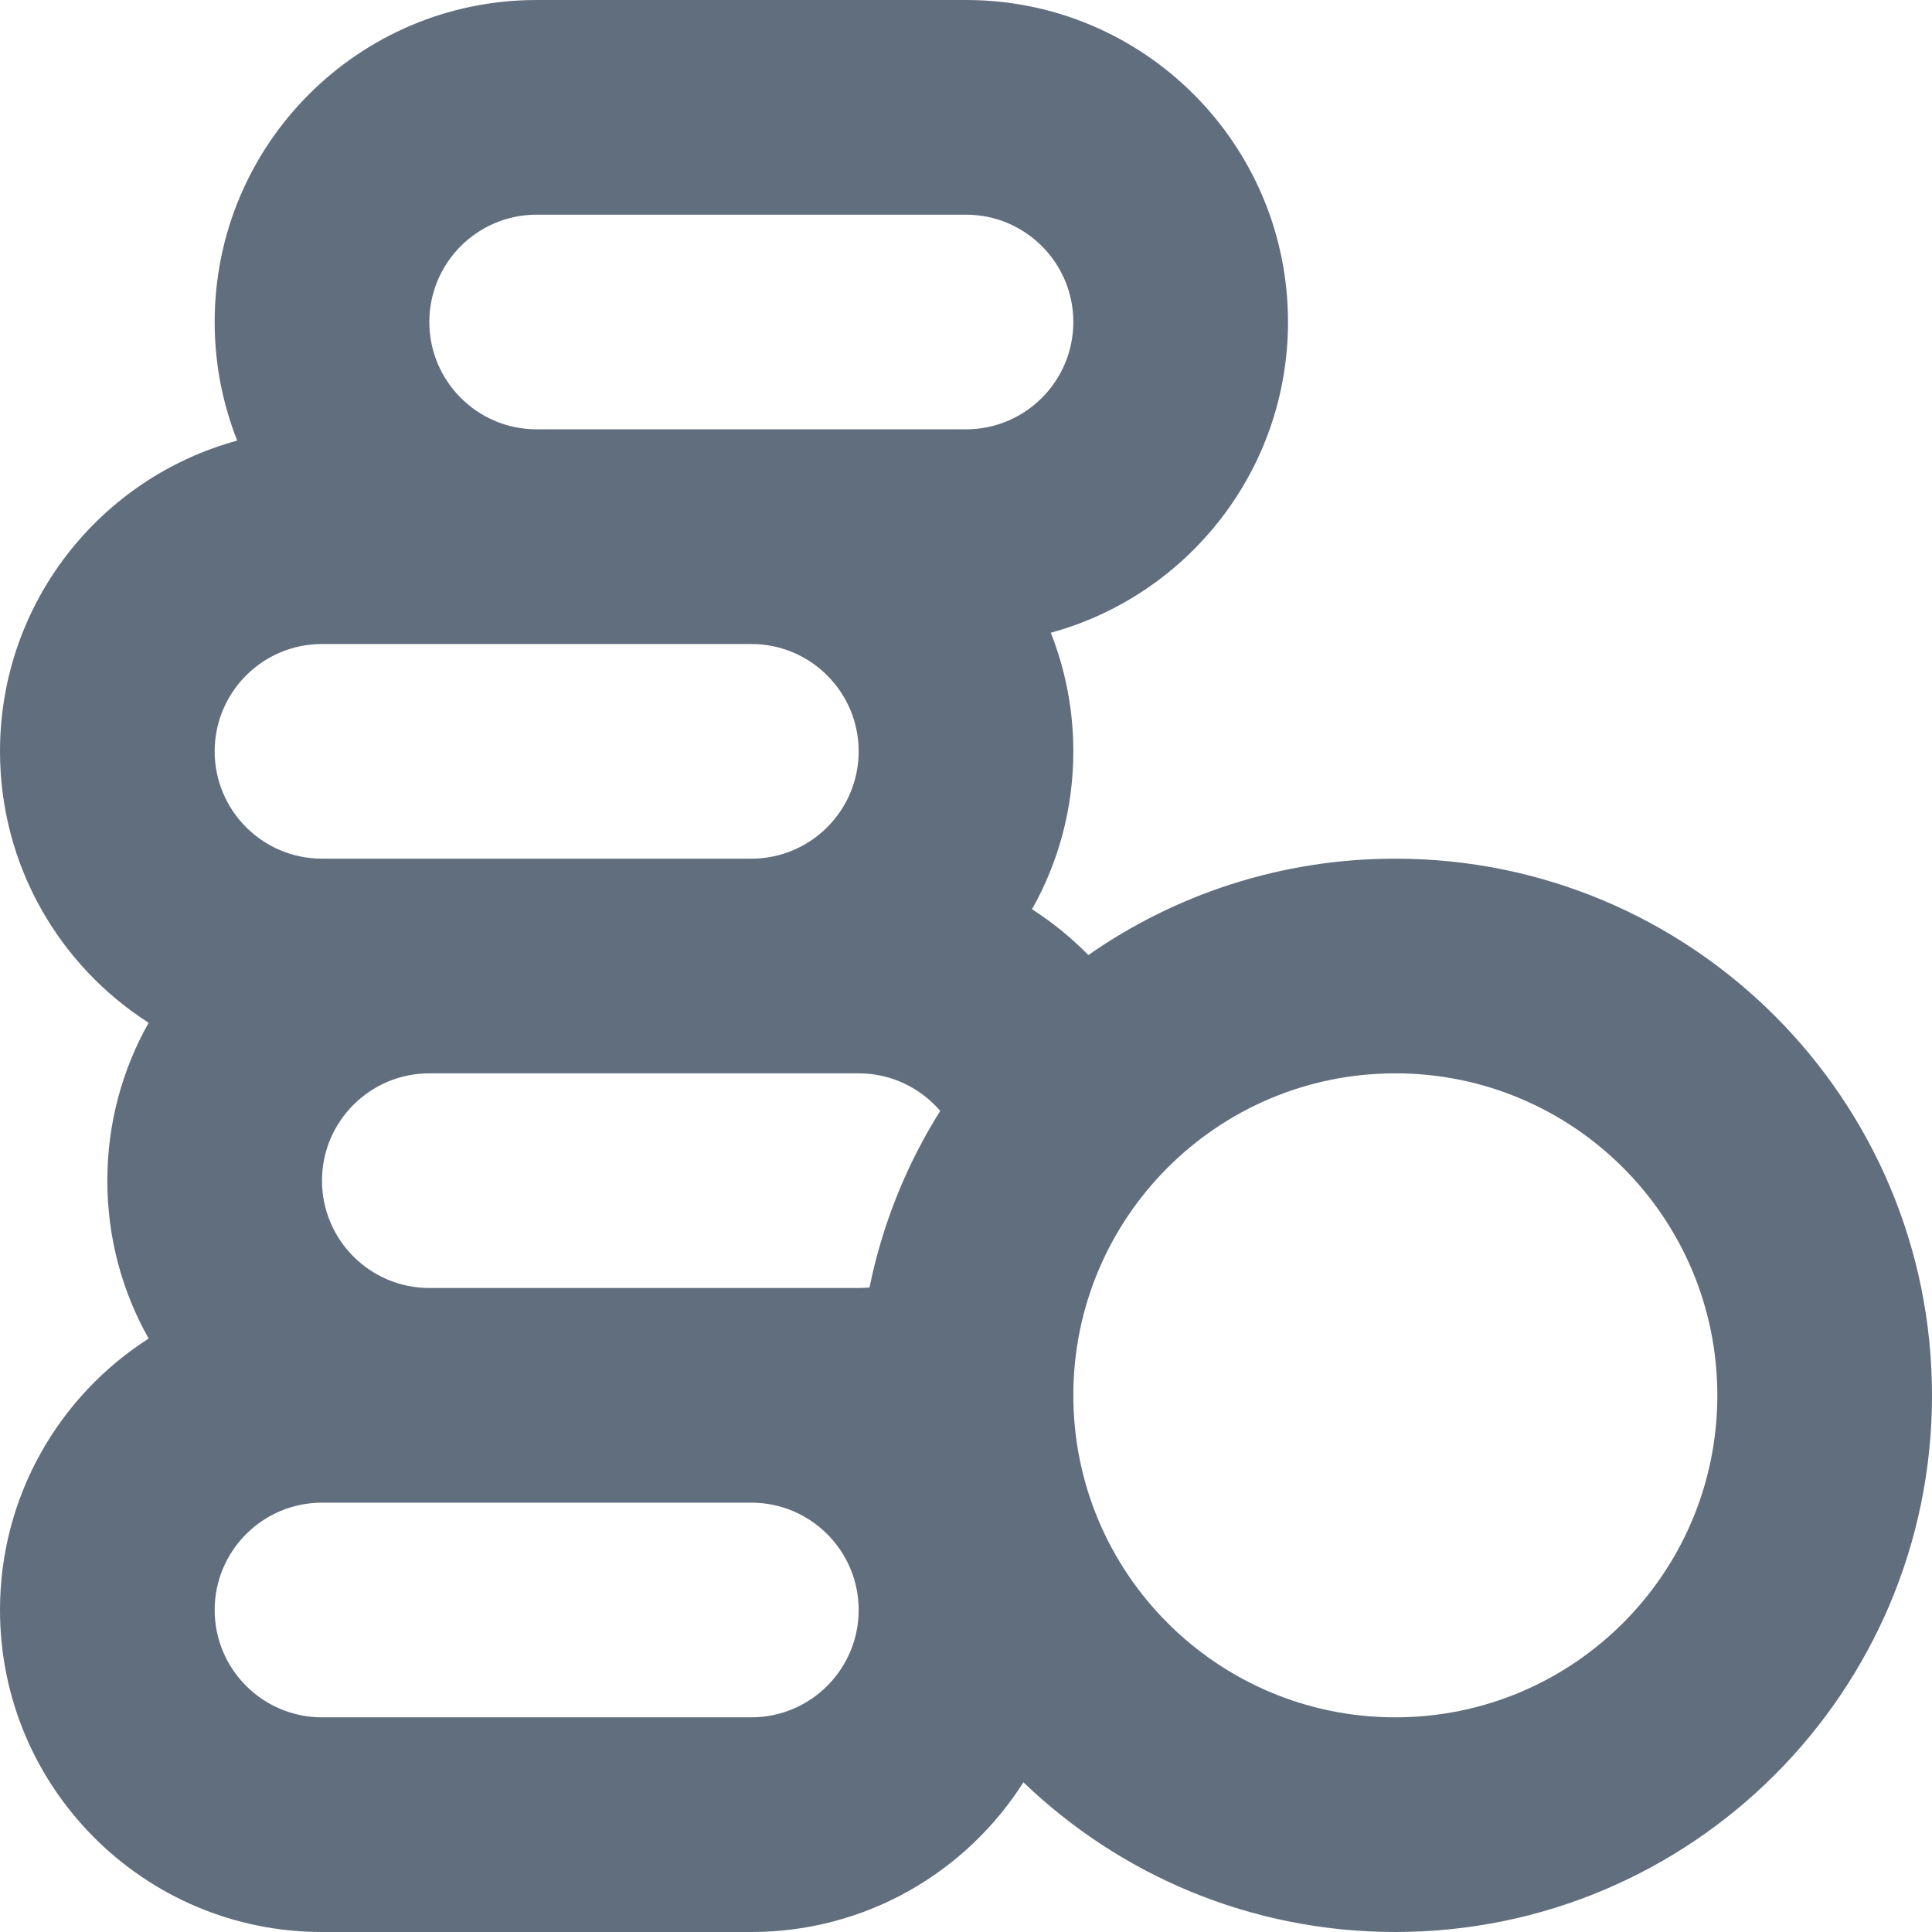 <svg width="18" height="18" viewBox="0 0 18 18" fill="none" xmlns="http://www.w3.org/2000/svg">
<path fill-rule="evenodd" clip-rule="evenodd" d="M5 0C3.343 0 2 1.343 2 3C2 3.39 2.075 3.763 2.21 4.105C0.936 4.452 0 5.617 0 7C0 8.062 0.552 8.996 1.385 9.529C1.14 9.963 1 10.465 1 11C1 11.535 1.14 12.037 1.385 12.471C0.552 13.004 0 13.938 0 15C0 16.657 1.343 18 3 18H7C8.067 18 9.003 17.443 9.535 16.605C10.434 17.469 11.655 18 13 18C15.761 18 18 15.761 18 13C18 10.239 15.761 8 13 8C11.937 8 10.951 8.332 10.14 8.898C9.982 8.737 9.806 8.594 9.615 8.471C9.86 8.037 10 7.535 10 7C10 6.61 9.925 6.237 9.79 5.895C11.063 5.548 12 4.383 12 3C12 1.343 10.657 0 9 0H5ZM8.76 10.35C8.576 10.136 8.304 10 8 10H4C3.448 10 3 10.448 3 11C3 11.552 3.448 12 4 12H8C8.034 12 8.068 11.998 8.101 11.995C8.222 11.401 8.448 10.846 8.76 10.35ZM8 7C8 6.448 7.552 6 7 6H3C2.448 6 2 6.448 2 7C2 7.552 2.448 8 3 8H7C7.552 8 8 7.552 8 7ZM5 4H9C9.552 4 10 3.552 10 3C10 2.448 9.552 2 9 2H5C4.448 2 4 2.448 4 3C4 3.552 4.448 4 5 4ZM8 15C8 14.448 7.552 14 7 14H3C2.448 14 2 14.448 2 15C2 15.552 2.448 16 3 16H7C7.552 16 8 15.552 8 15ZM10 13C10 11.343 11.343 10 13 10C14.657 10 16 11.343 16 13C16 14.657 14.657 16 13 16C11.343 16 10 14.657 10 13Z" fill="#606E7D"/>
</svg>
